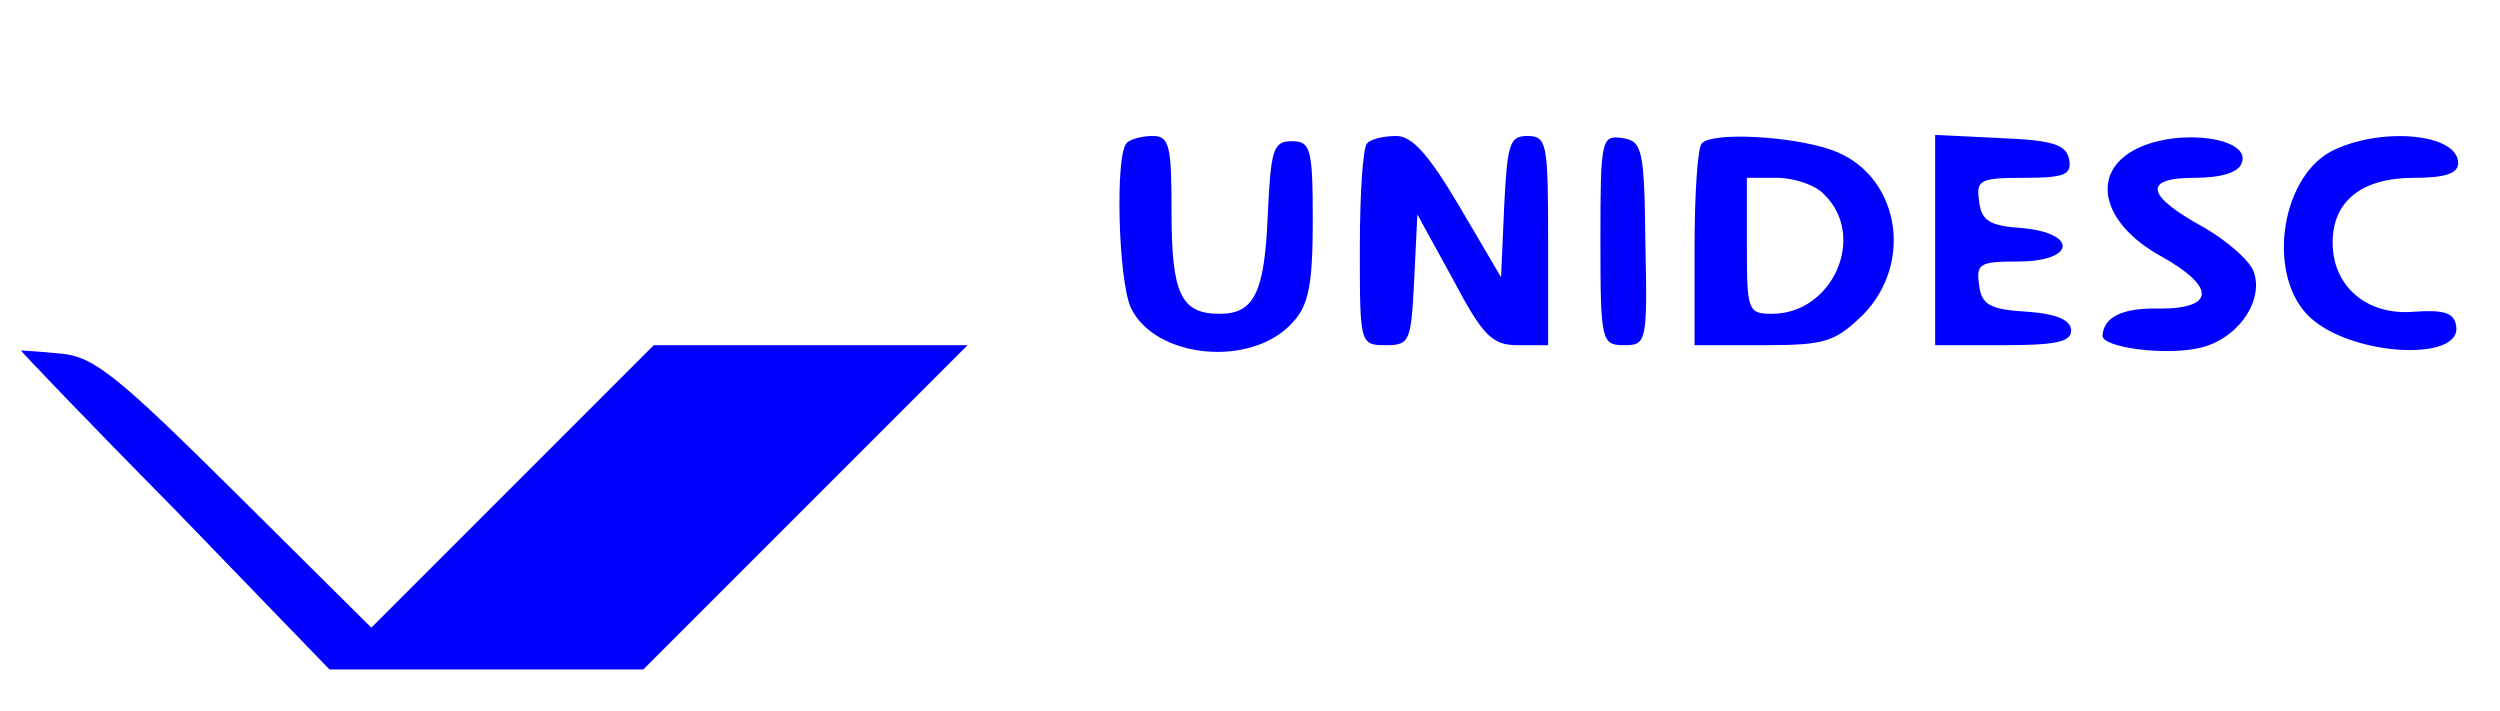 <?xml version="1.0" standalone="no"?>
<!DOCTYPE svg PUBLIC "-//W3C//DTD SVG 20010904//EN"
 "http://www.w3.org/TR/2001/REC-SVG-20010904/DTD/svg10.dtd">
<svg version="1.0" xmlns="http://www.w3.org/2000/svg"
 width="239pt" height="68pt" viewBox="0 0 239 68"
 preserveAspectRatio="xMidYMid meet">

<g transform="translate(0,68) scale(0.1,-0.1)"
fill="#0000FF" stroke="none">
<path d="M1077 543 c-11 -11 -8 -130 4 -157 23 -49 116 -58 155 -14 15 16 19
36 19 97 0 69 -2 76 -20 76 -18 0 -20 -8 -23 -70 -3 -75 -13 -95 -46 -95 -37
0 -46 19 -46 97 0 64 -2 73 -18 73 -10 0 -22 -3 -25 -7z"/>
<path d="M1307 543 c-4 -3 -7 -48 -7 -100 0 -92 0 -93 25 -93 23 0 24 4 27 63
l3 62 34 -62 c29 -55 38 -63 62 -63 l29 0 0 100 c0 93 -1 100 -20 100 -17 0
-19 -8 -22 -67 l-3 -68 -40 68 c-29 49 -45 67 -60 67 -12 0 -25 -3 -28 -7z"/>
<path d="M1530 451 c0 -98 1 -101 23 -101 21 0 22 3 20 97 -1 91 -3 98 -22
101 -20 3 -21 -1 -21 -97z"/>
<path d="M1627 543 c-4 -3 -7 -48 -7 -100 l0 -93 66 0 c59 0 68 3 95 29 50 51
34 136 -31 158 -38 13 -113 17 -123 6z m117 -49 c41 -40 8 -114 -50 -114 -23
0 -24 3 -24 65 l0 65 29 0 c16 0 37 -7 45 -16z"/>
<path d="M1850 450 l0 -100 65 0 c50 0 65 3 65 14 0 10 -14 16 -42 18 -36 2
-44 7 -46 26 -3 20 1 22 37 22 55 0 58 27 4 32 -31 2 -39 7 -41 26 -3 20 1 22
43 22 39 0 46 3 43 18 -3 14 -16 18 -66 20 l-62 3 0 -101z"/>
<path d="M2043 538 c-45 -22 -35 -71 23 -103 52 -29 52 -50 -1 -50 -36 1 -54
-8 -55 -26 0 -11 58 -19 91 -12 36 7 63 43 54 72 -3 11 -25 30 -47 43 -57 31
-60 48 -10 48 25 0 42 5 45 14 10 24 -59 34 -100 14z"/>
<path d="M2228 535 c-49 -27 -61 -121 -19 -159 41 -37 146 -42 139 -7 -2 12
-12 15 -40 13 -45 -4 -78 24 -78 66 0 40 28 62 78 62 29 0 42 4 42 14 0 29
-76 35 -122 11z"/>
<path d="M20 345 c0 -1 66 -70 148 -153 l147 -152 150 0 150 0 155 155 155
155 -150 0 -150 0 -135 -135 -135 -135 -130 129 c-113 112 -135 130 -167 133
-21 2 -38 3 -38 3z"/>
</g>
</svg>
